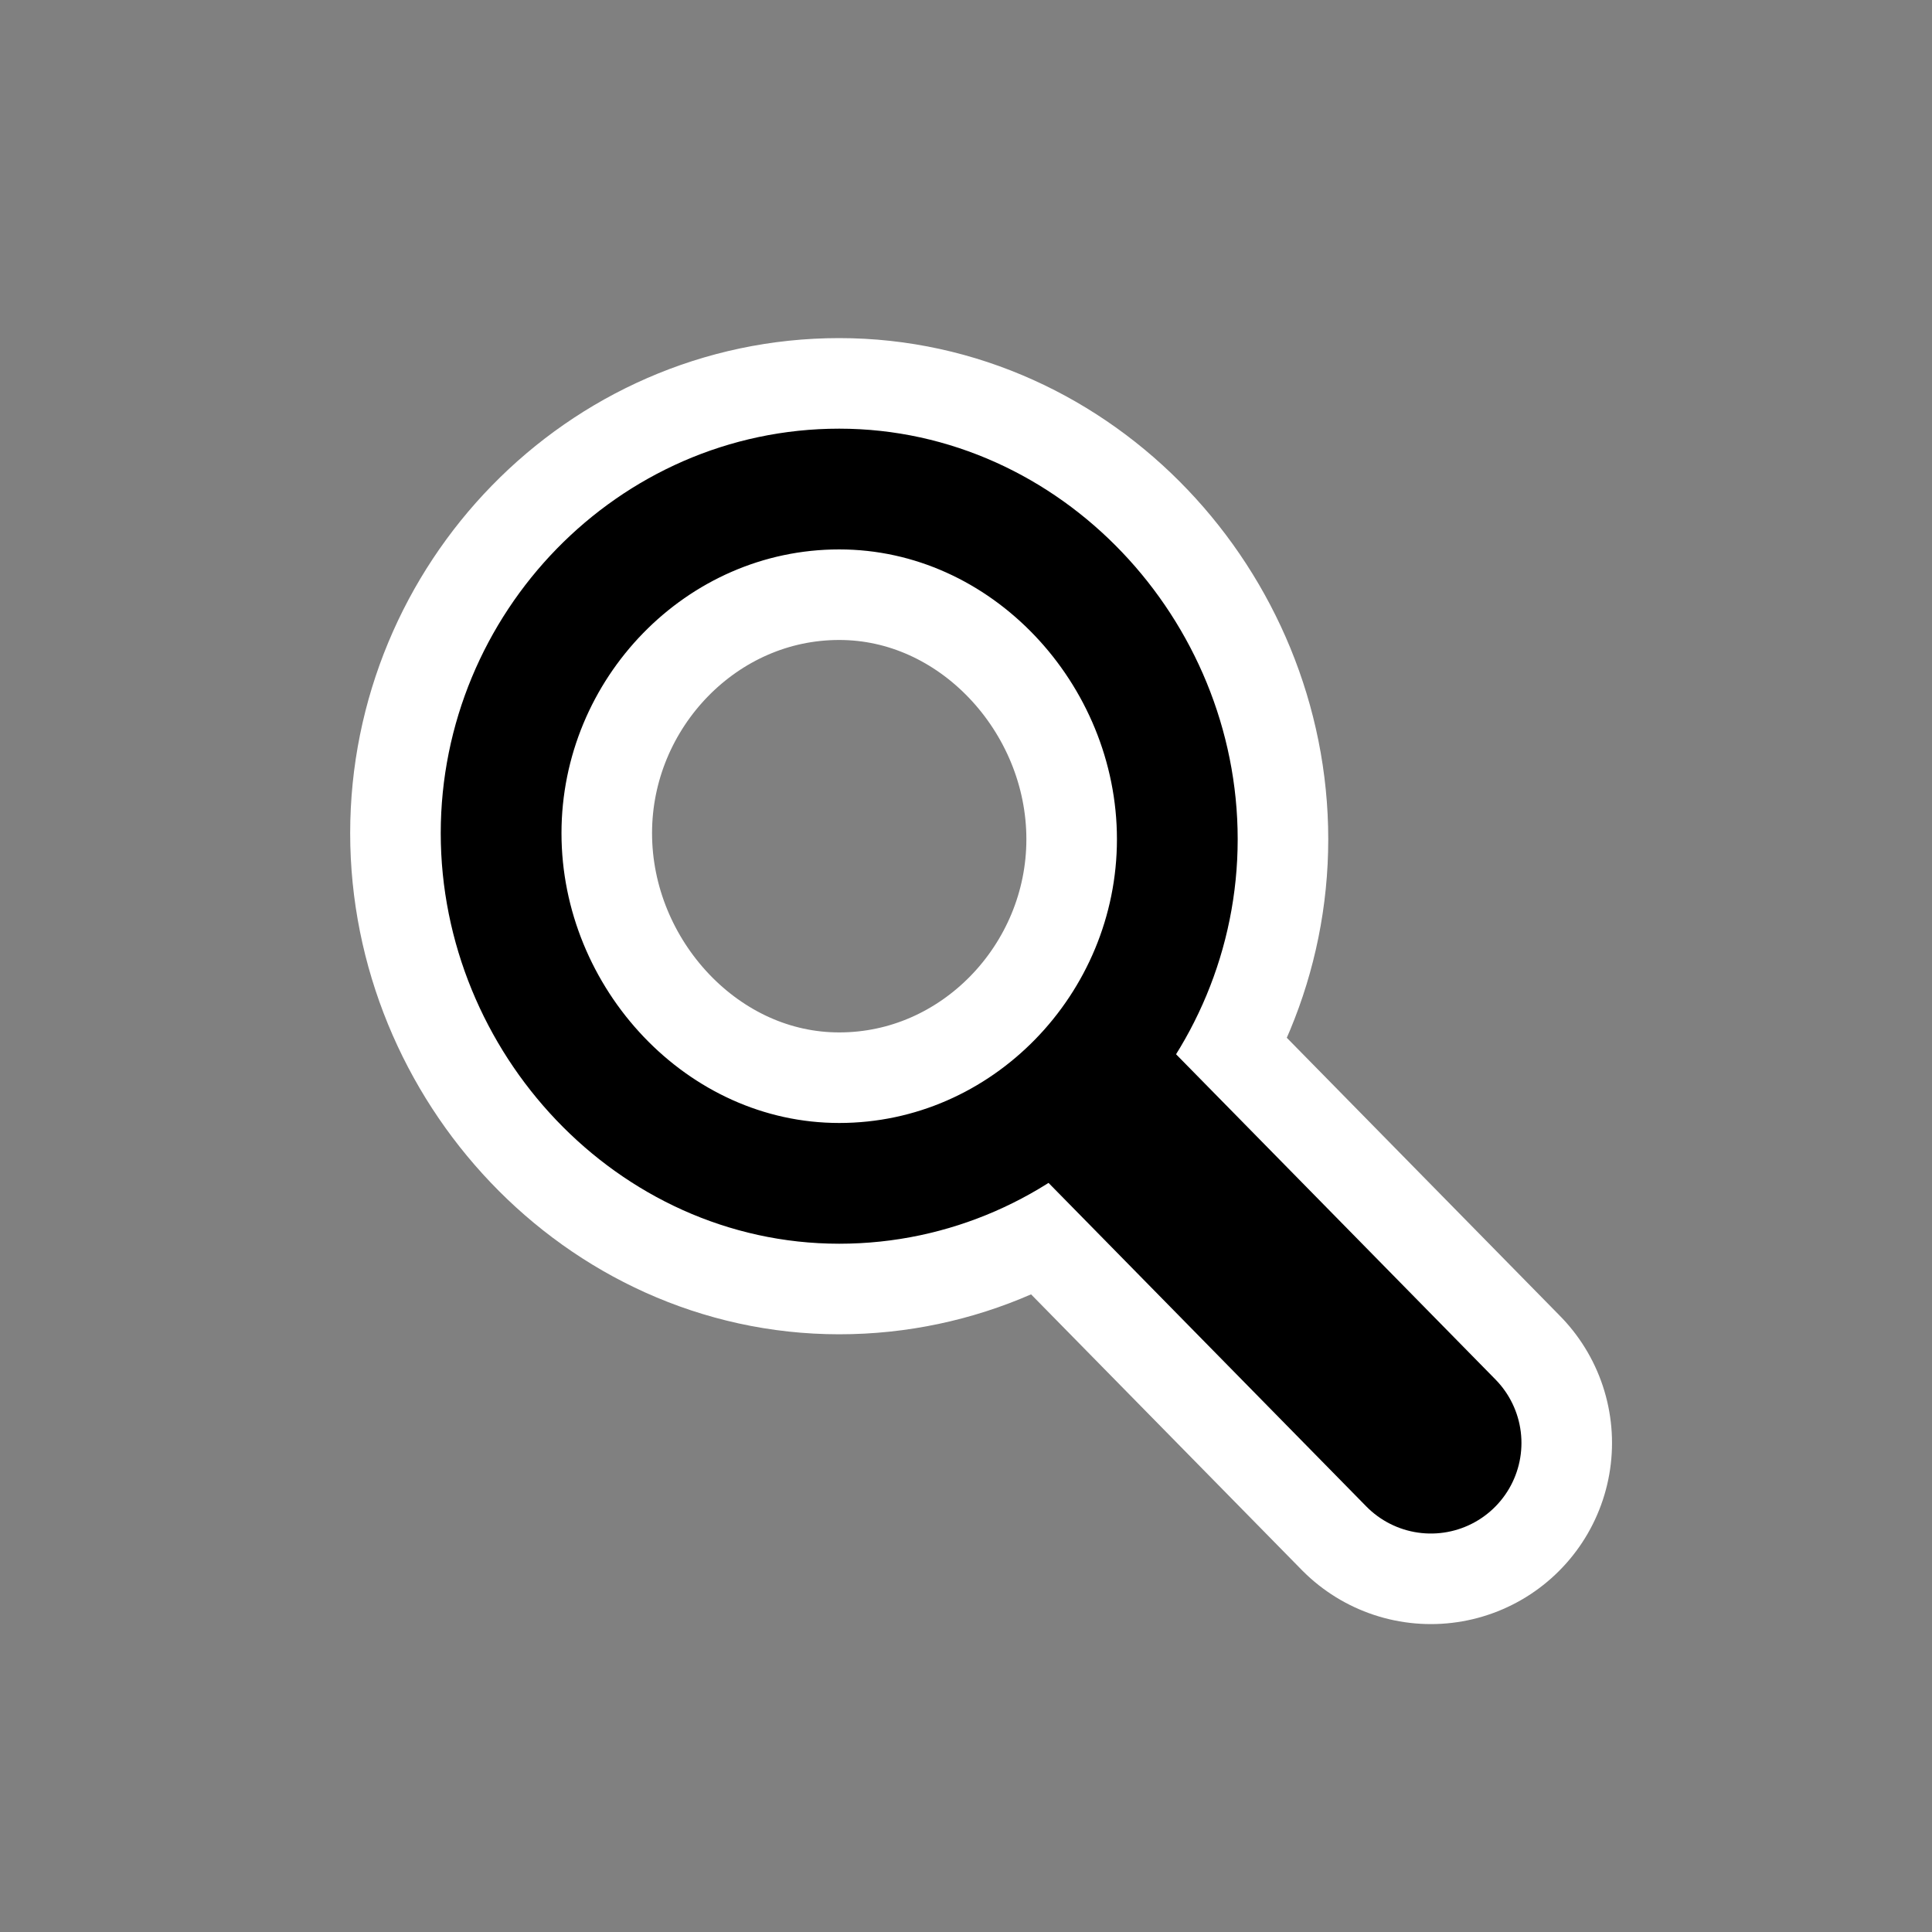<svg xmlns="http://www.w3.org/2000/svg" viewBox="0 0 32 32" fill="none" xmlns:v="https://vecta.io/nano"><rect x="0" y="0" width="32" height="32" fill="#808080" stroke="none"/><g stroke="#fff" stroke-linejoin="round"><path d="M18.2,18.3l5.5,5.6" stroke-width="6" stroke-linecap="round"/><path d="M13.9 19.6c3.1 0 5.6-2.6 5.6-5.7S17 8.1 13.9 8.1s-5.6 2.6-5.6 5.7 2.5 5.8 5.6 5.8h0z" stroke-width="5"/></g><g stroke="#000"><path d="M18.2,18.3l5.5,5.6" stroke-width="3" stroke-linecap="round" stroke-linejoin="round"/><path d="M13.9 19.6c3.1 0 5.6-2.6 5.6-5.7S17 8.1 13.9 8.1s-5.6 2.6-5.6 5.7 2.5 5.8 5.6 5.8h0z" stroke-width="2" stroke-linejoin="round"/></g></svg>